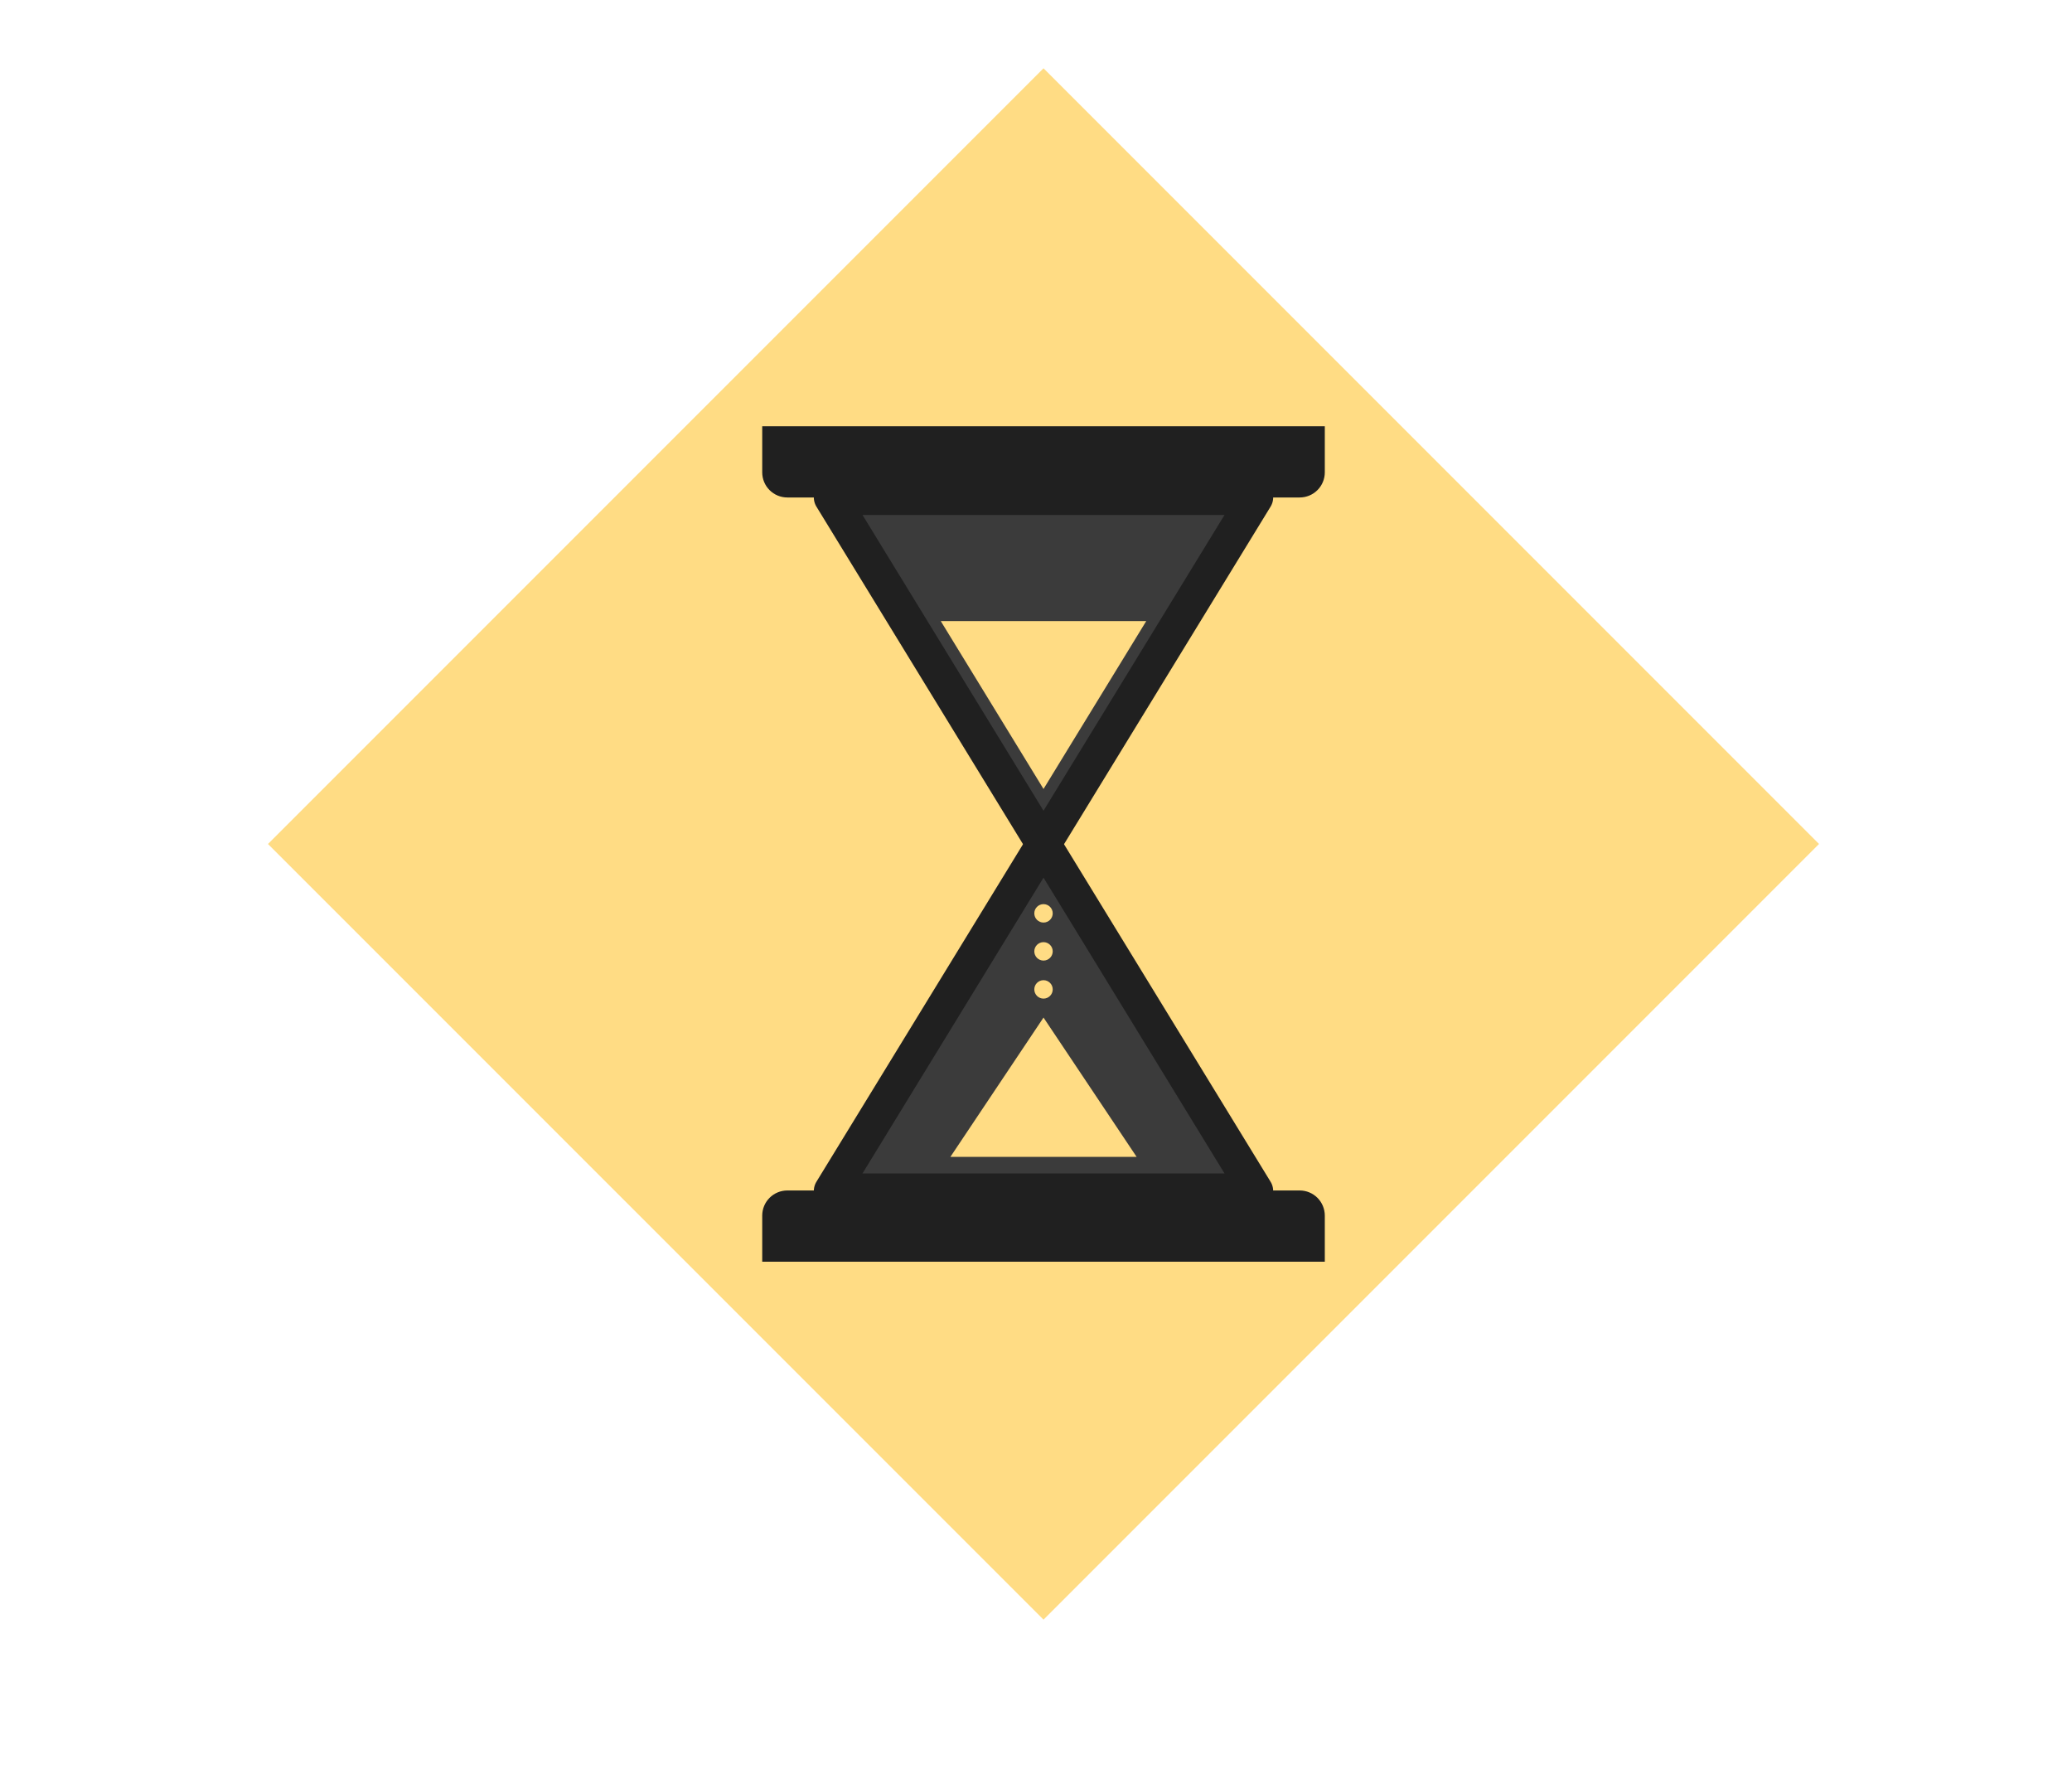 <?xml version="1.0" encoding="UTF-8" standalone="no"?><!DOCTYPE svg PUBLIC "-//W3C//DTD SVG 1.1//EN" "http://www.w3.org/Graphics/SVG/1.1/DTD/svg11.dtd"><svg width="100%" height="100%" viewBox="0 0 99 85" version="1.1" xmlns="http://www.w3.org/2000/svg" xmlns:xlink="http://www.w3.org/1999/xlink" xml:space="preserve" xmlns:serif="http://www.serif.com/" style="fill-rule:evenodd;clip-rule:evenodd;stroke-linecap:round;stroke-linejoin:round;stroke-miterlimit:1.5;"><rect id="Artboard1" x="0" y="0" width="98.837" height="84.576" style="fill:none;"/><path d="M49.859,3.262l37.054,37.054l-37.054,37.054l-37.055,-37.054l37.055,-37.054Z" style="fill:#ffdc84;"/><g><path d="M49.859,40.327l-10.139,-16.563l20.277,0l-10.138,16.563Z" style="fill:#3b3b3b;stroke:#202020;stroke-width:1.67px;"/><path d="M49.859,37.689l-4.91,-8.021l9.819,0l-4.909,8.021Z" style="fill:#ffdc84;"/><path d="M49.859,40.327l-10.139,16.562l20.277,0l-10.138,-16.562Z" style="fill:#3b3b3b;stroke:#202020;stroke-width:1.67px;"/><path d="M49.859,48.608l-4.45,6.656l8.9,0l-4.45,-6.656Z" style="fill:#ffdc84;"/><circle cx="49.859" cy="43.63" r="0.44" style="fill:#ffdc84;"/><circle cx="49.859" cy="45.446" r="0.44" style="fill:#ffdc84;"/><circle cx="49.859" cy="47.263" r="0.44" style="fill:#ffdc84;"/><path d="M63.299,58.068c0,-0.318 -0.127,-0.624 -0.352,-0.849c-0.225,-0.225 -0.53,-0.351 -0.848,-0.351c-4.456,0 -20.024,0 -24.48,0c-0.319,0 -0.624,0.126 -0.849,0.351c-0.225,0.225 -0.351,0.531 -0.351,0.849c0,0.98 0,2.203 0,2.203l26.88,0c0,0 0,-1.223 0,-2.203Z" style="fill:#202020;"/><path d="M63.299,20.361l-26.88,0c0,0 0,1.224 0,2.203c0,0.319 0.126,0.624 0.351,0.849c0.225,0.225 0.53,0.351 0.849,0.351c4.456,0 20.024,0 24.48,0c0.318,0 0.623,-0.126 0.848,-0.351c0.225,-0.225 0.352,-0.53 0.352,-0.849c0,-0.979 0,-2.203 0,-2.203Z" style="fill:#202020;"/></g></svg>